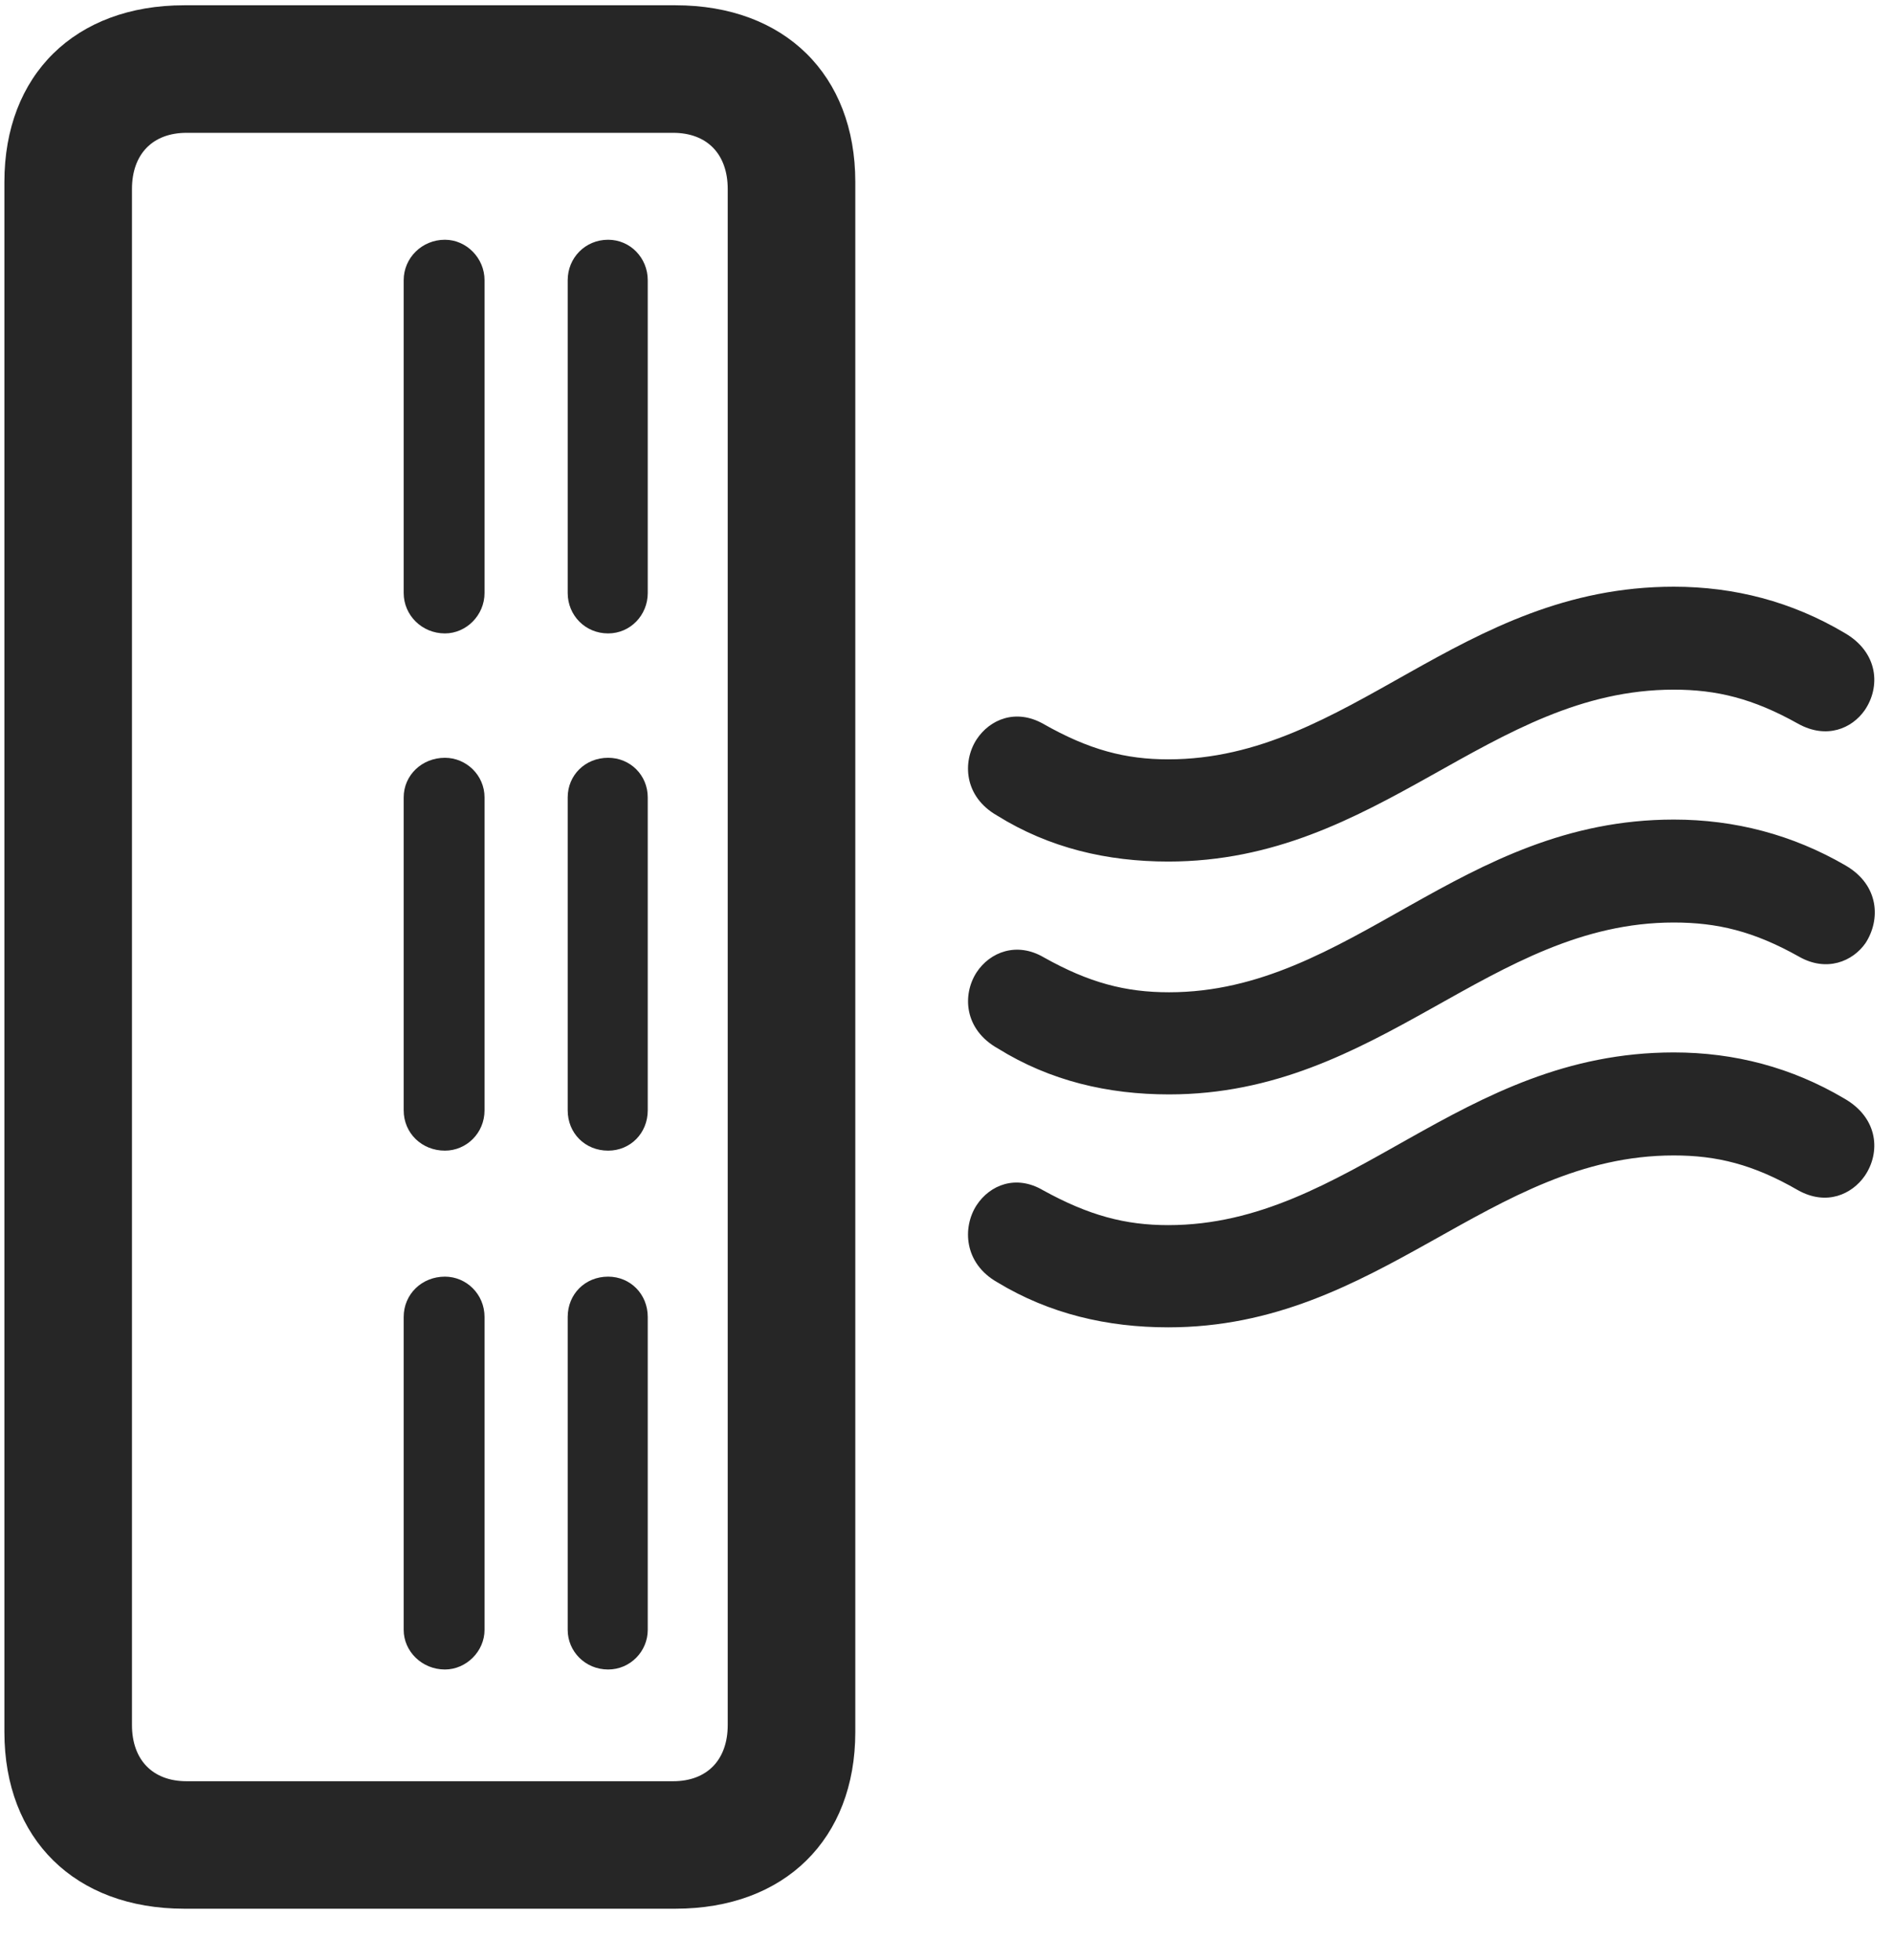 <svg width="28" height="29" viewBox="0 0 28 29" fill="none" xmlns="http://www.w3.org/2000/svg">
<g clip-path="url(#clip0_2207_11888)">
<path d="M2.725 28.238H9.991C11.608 28.238 12.651 27.207 12.651 25.625V2.691C12.651 1.109 11.608 0.078 9.991 0.078H2.725C1.108 0.078 0.065 1.109 0.065 2.691V25.625C0.065 27.207 1.108 28.238 2.725 28.238ZM2.76 26.352C2.257 26.352 1.952 26.035 1.952 25.52V2.797C1.952 2.281 2.257 1.965 2.76 1.965H9.956C10.46 1.965 10.764 2.281 10.764 2.797V25.52C10.764 26.035 10.46 26.352 9.956 26.352H2.76ZM8.995 9.371C9.323 9.371 9.581 9.102 9.581 8.773V4.145C9.581 3.816 9.323 3.547 8.995 3.547C8.655 3.547 8.397 3.816 8.397 4.145V8.773C8.397 9.102 8.655 9.371 8.995 9.371ZM6.581 9.371C6.897 9.371 7.167 9.102 7.167 8.773V4.145C7.167 3.816 6.897 3.547 6.581 3.547C6.241 3.547 5.971 3.816 5.971 4.145V8.773C5.971 9.102 6.241 9.371 6.581 9.371ZM8.995 17.023C9.323 17.023 9.581 16.766 9.581 16.426V11.797C9.581 11.469 9.323 11.211 8.995 11.211C8.655 11.211 8.397 11.469 8.397 11.797V16.426C8.397 16.766 8.655 17.023 8.995 17.023ZM6.581 17.023C6.897 17.023 7.167 16.766 7.167 16.426V11.797C7.167 11.469 6.897 11.211 6.581 11.211C6.241 11.211 5.971 11.469 5.971 11.797V16.426C5.971 16.766 6.241 17.023 6.581 17.023ZM8.995 24.699C9.323 24.699 9.581 24.43 9.581 24.113V19.484C9.581 19.145 9.323 18.887 8.995 18.887C8.655 18.887 8.397 19.145 8.397 19.484V24.113C8.397 24.43 8.655 24.699 8.995 24.699ZM6.581 24.699C6.897 24.699 7.167 24.43 7.167 24.113V19.484C7.167 19.145 6.897 18.887 6.581 18.887C6.241 18.887 5.971 19.145 5.971 19.484V24.113C5.971 24.43 6.241 24.699 6.581 24.699Z" fill="black" fill-opacity="0.85"/>
<path d="M17.28 12.746C20.409 12.746 22.026 10.203 24.757 10.203C25.389 10.203 25.928 10.332 26.596 10.707C27.018 10.941 27.393 10.777 27.581 10.508C27.815 10.168 27.792 9.652 27.276 9.359C26.503 8.902 25.659 8.68 24.757 8.68C21.581 8.68 19.964 11.234 17.28 11.234C16.647 11.234 16.108 11.094 15.428 10.707C15.03 10.484 14.643 10.637 14.444 10.941C14.233 11.27 14.257 11.785 14.749 12.066C15.522 12.547 16.378 12.746 17.28 12.746ZM17.292 16.191C20.409 16.191 22.038 13.648 24.757 13.648C25.401 13.648 25.94 13.777 26.608 14.152C27.018 14.387 27.405 14.223 27.593 13.953C27.815 13.613 27.803 13.098 27.3 12.805C26.514 12.348 25.659 12.125 24.757 12.125C21.593 12.125 19.975 14.68 17.292 14.68C16.647 14.68 16.108 14.539 15.44 14.164C15.042 13.93 14.643 14.082 14.444 14.387C14.233 14.715 14.257 15.23 14.761 15.512C15.534 15.992 16.389 16.191 17.292 16.191ZM17.28 19.637C20.409 19.637 22.026 17.094 24.757 17.094C25.389 17.094 25.928 17.223 26.596 17.609C27.018 17.844 27.393 17.668 27.581 17.398C27.815 17.059 27.792 16.543 27.276 16.25C26.503 15.793 25.659 15.57 24.757 15.57C21.581 15.57 19.964 18.125 17.28 18.125C16.647 18.125 16.108 17.984 15.428 17.609C15.03 17.375 14.643 17.527 14.444 17.832C14.233 18.16 14.257 18.688 14.749 18.969C15.522 19.438 16.378 19.637 17.28 19.637Z" fill="black" fill-opacity="0.85"/>
</g>
<defs>
<clipPath id="clip0_2207_11888">
<rect width="27.666" height="28.16" fill="white" transform="translate(0.065 0.078)"/>
</clipPath>
</defs>
</svg>
